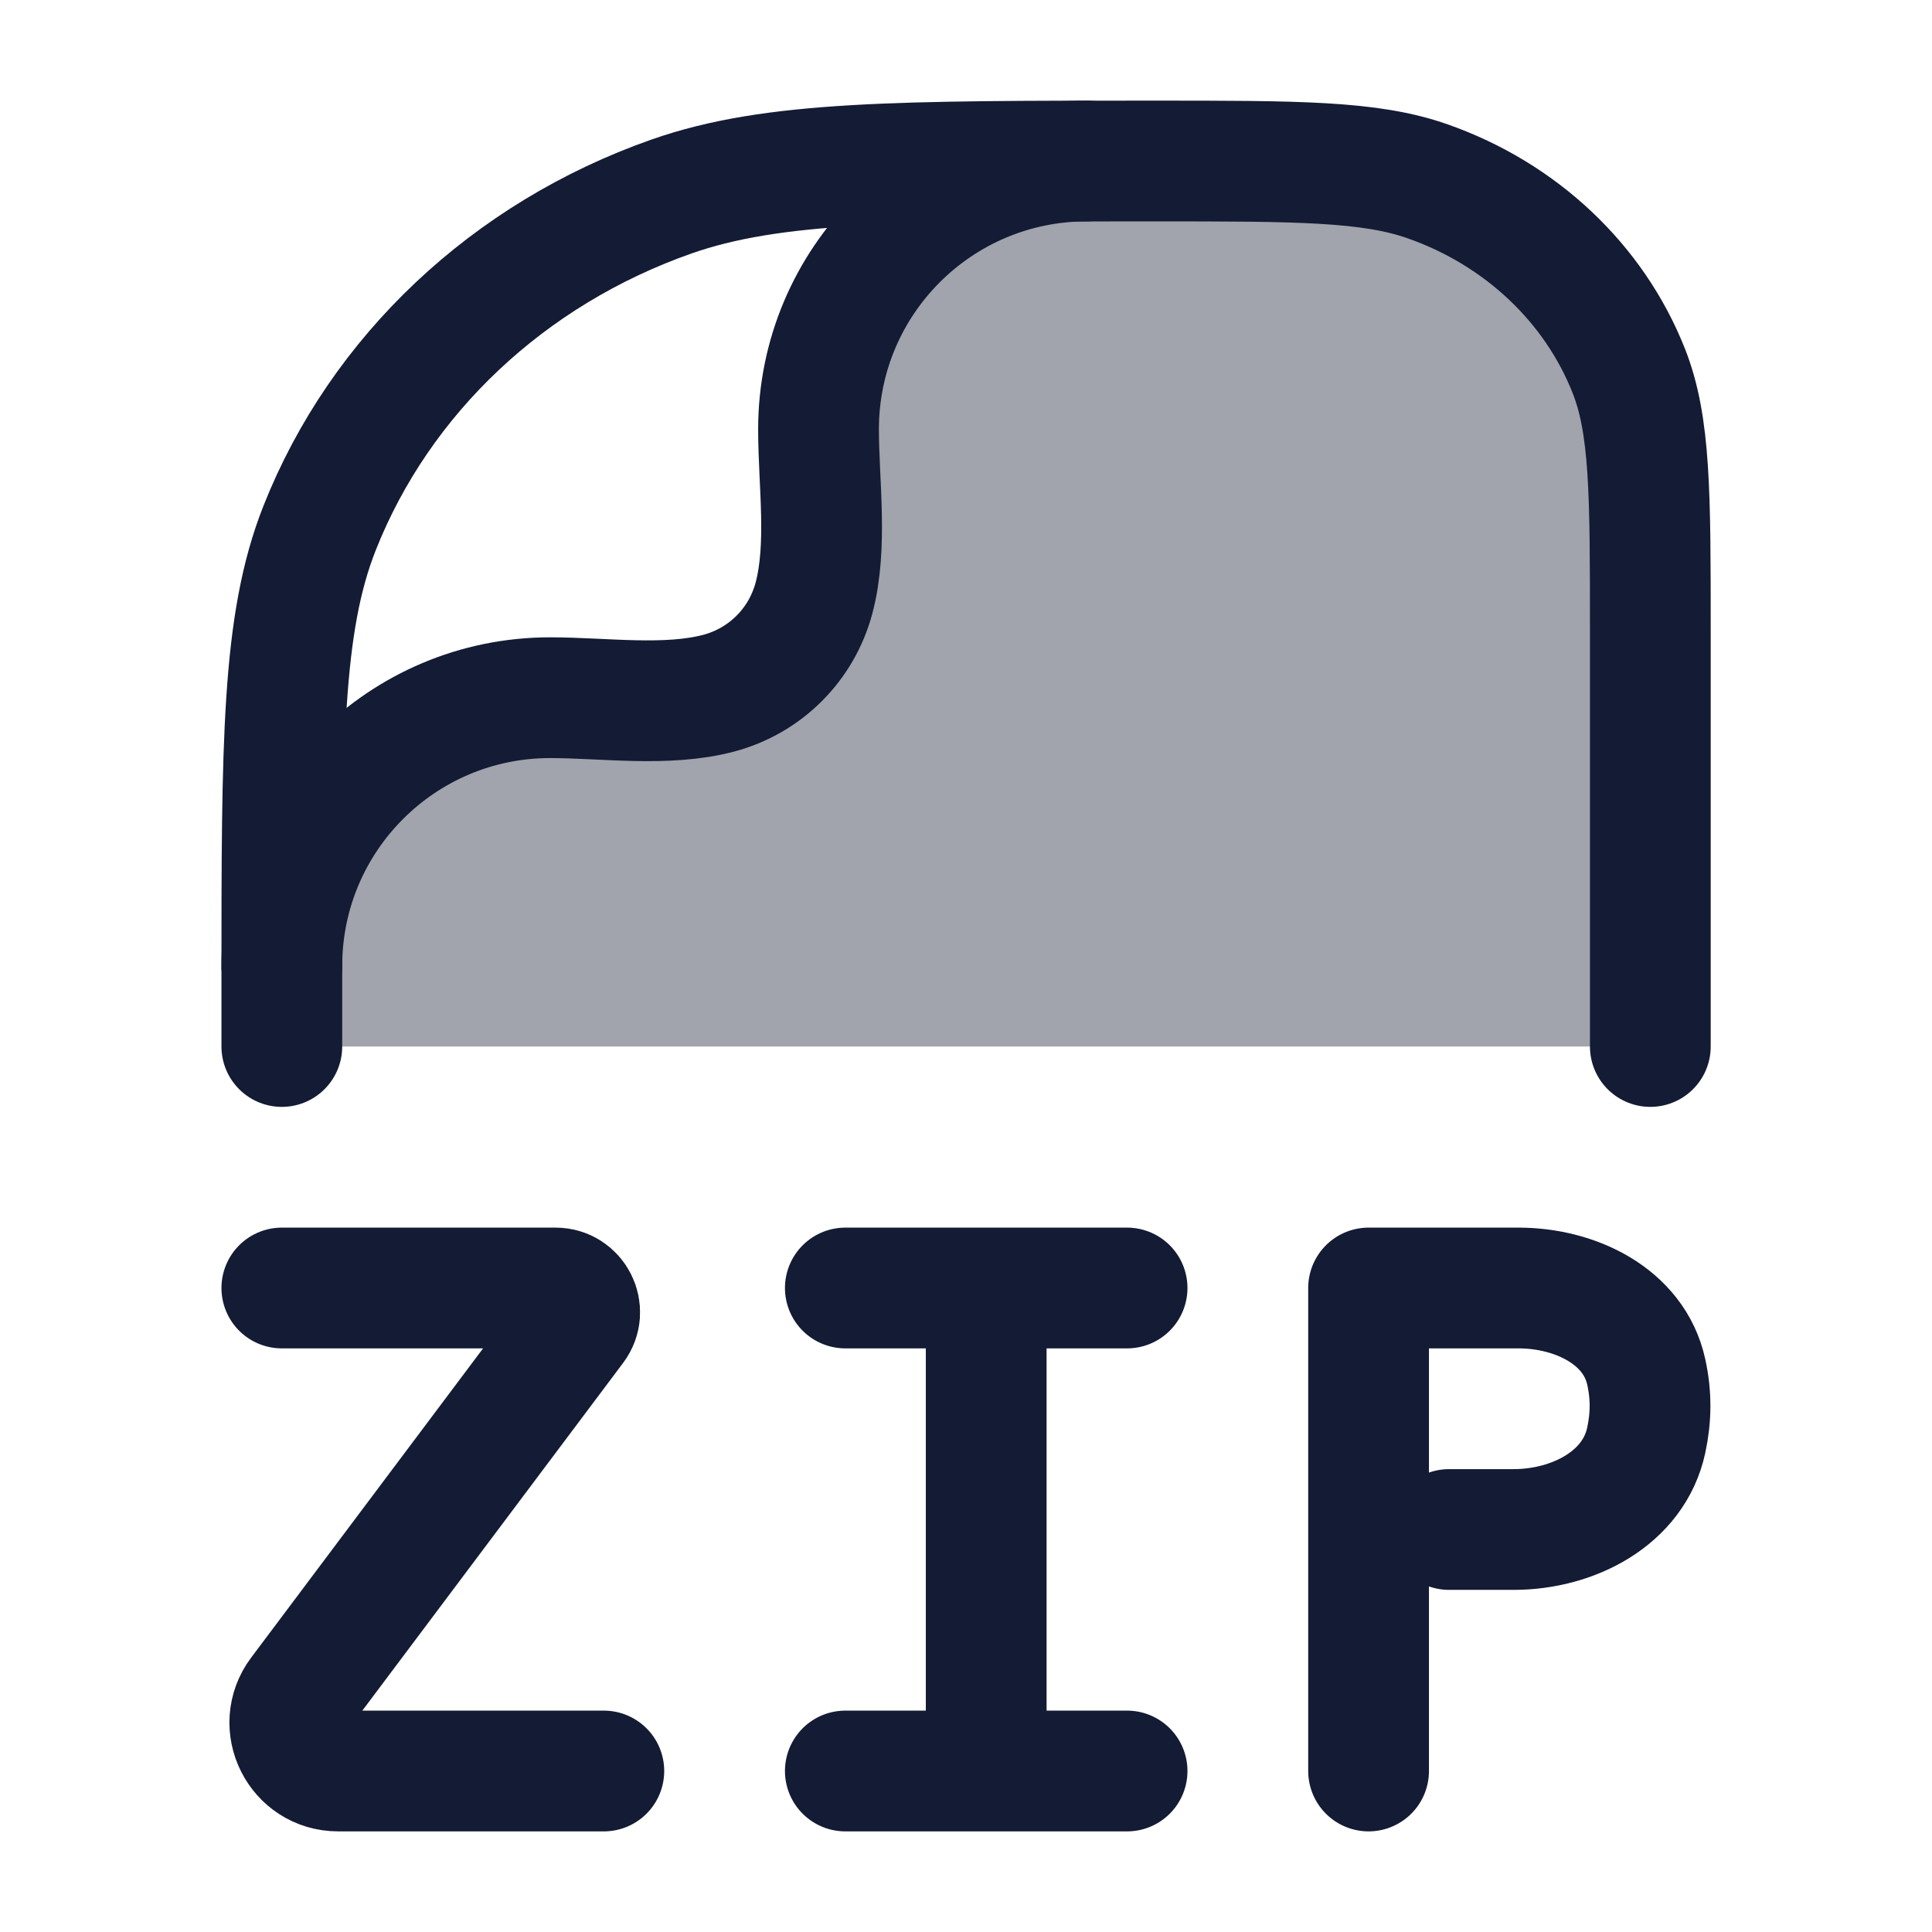 <svg width="24" height="24" viewBox="0 0 24 24" fill="none" xmlns="http://www.w3.org/2000/svg">
<path opacity="0.4" d="M9.5 8.498C5.9 8.498 3.501 9.5 3.501 12.196V13H20.501V7.826C20.501 6.131 20.501 5.283 20.233 4.606C19.802 3.517 18.891 2.659 17.736 2.253C17.018 2 16.118 2 14.319 2C13.989 2 13.676 2 13.379 2.001C9.5 2.001 10.534 5.059 10.551 6.552C10.592 8.195 9.801 8.498 9.5 8.498Z" fill="#141B34"/>
<path d="M3.501 13V12.196C3.501 9.229 3.501 7.745 3.97 6.56C4.724 4.655 6.318 3.153 8.339 2.442C9.597 2 11.171 2 14.319 2C16.118 2 17.018 2 17.736 2.253C18.891 2.659 19.802 3.517 20.233 4.606C20.501 5.283 20.501 6.131 20.501 7.826V12.014V13" stroke="#141B34" stroke-width="1.5" stroke-linecap="round" stroke-linejoin="round"/>
<path d="M3.501 12C3.501 10.159 4.993 8.667 6.834 8.667C7.5 8.667 8.285 8.783 8.932 8.61C9.508 8.456 9.957 8.007 10.111 7.431C10.284 6.784 10.168 5.999 10.168 5.333C10.168 3.492 11.66 2 13.501 2" stroke="#141B34" stroke-width="1.5" stroke-linecap="round" stroke-linejoin="round"/>
<path d="M3.501 16H6.901C7.148 16 7.289 16.282 7.141 16.48L3.721 21.04C3.424 21.436 3.707 22 4.201 22H7.501M10.501 16H12.251M12.251 16H14.001M12.251 16V21.679M10.501 22H14.001M17.001 22V16H18.863C19.569 16 20.299 16.352 20.45 17.041C20.514 17.33 20.512 17.604 20.45 17.892C20.295 18.614 19.54 19 18.802 19H18.001" stroke="#141B34" stroke-width="1.5" stroke-linecap="round" stroke-linejoin="round"/>
</svg>
